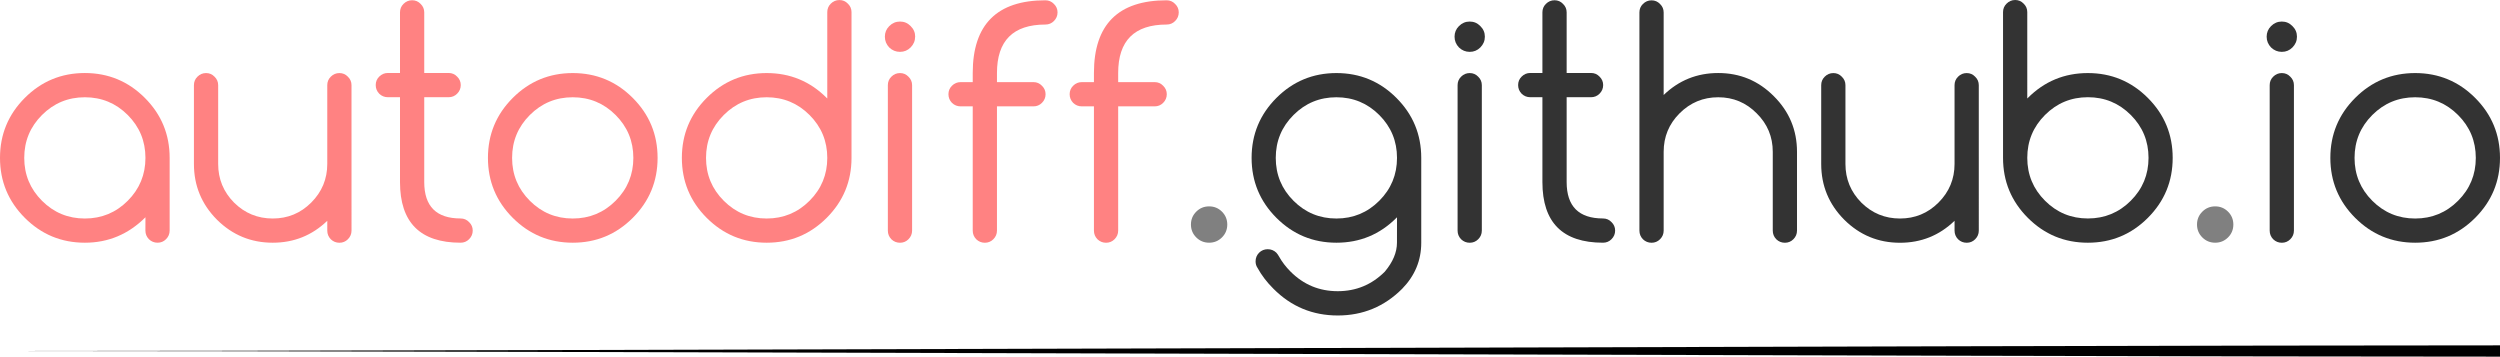 <?xml version="1.0" encoding="UTF-8" standalone="no"?>
<svg
   xmlns:dc="http://purl.org/dc/elements/1.1/"
   xmlns:cc="http://creativecommons.org/ns#"
   xmlns:rdf="http://www.w3.org/1999/02/22-rdf-syntax-ns#"
   xmlns:svg="http://www.w3.org/2000/svg"
   xmlns="http://www.w3.org/2000/svg"
   width="58.475mm"
   height="8.342mm"
   viewBox="0 0 58.475 8.342"
   version="1.1"
   id="svg1191">
  <defs
     id="defs1185" />
  <path
     d="m 1.985,2.275 q -0.588,0 -1.003,0.415 -0.415,0.415 -0.415,1.003 0,0.588 0.415,1.003 0.415,0.415 1.003,0.415 0.588,0 1.003,-0.415 Q 3.402,4.281 3.402,3.693 3.402,3.105 2.988,2.69 2.573,2.275 1.985,2.275 Z M 3.402,5.082 Q 2.807,5.677 1.985,5.677 1.162,5.677 0.581,5.096 0,4.515 0,3.693 0,2.871 0.581,2.289 q 0.581,-0.581 1.403,-0.581 0.822,0 1.403,0.581 0.581,0.581 0.581,1.403 l 0,1.701 q 0,0.117 -0.085,0.202 -0.082,0.082 -0.198,0.082 -0.117,0 -0.202,-0.082 -0.082,-0.085 -0.082,-0.202 z"
     style="font-style:normal;font-variant:normal;font-weight:normal;font-stretch:normal;font-size:medium;line-height:1.25;font-family:Comfortaa;-inkscape-font-specification:Comfortaa;letter-spacing:0px;word-spacing:0px;fill:#ff8282;fill-opacity:1;stroke:none;stroke-width:1.645"
     id="path1868" />
  <path
     d="m 8.222,5.394 q 0,0.117 -0.085,0.202 -0.082,0.082 -0.198,0.082 -0.117,0 -0.202,-0.082 -0.082,-0.085 -0.082,-0.202 l 0,-0.23 Q 7.123,5.677 6.379,5.677 5.617,5.677 5.075,5.139 4.536,4.597 4.536,3.835 l 0,-1.843 q 0,-0.117 0.082,-0.198 0.085,-0.085 0.202,-0.085 0.117,0 0.198,0.085 0.085,0.082 0.085,0.198 l 0,1.843 q 0,0.528 0.372,0.904 0.376,0.372 0.904,0.372 0.528,0 0.9,-0.372 0.376,-0.376 0.376,-0.904 l 0,-1.843 q 0,-0.117 0.082,-0.198 0.085,-0.085 0.202,-0.085 0.117,0 0.198,0.085 0.085,0.082 0.085,0.198 z"
     style="font-style:normal;font-variant:normal;font-weight:normal;font-stretch:normal;font-size:medium;line-height:1.25;font-family:Comfortaa;-inkscape-font-specification:Comfortaa;letter-spacing:0px;word-spacing:0px;fill:#ff8282;fill-opacity:1;stroke:none;stroke-width:1.645"
     id="path1870" />
  <path
     d="m 10.774,5.11 q 0.117,0 0.198,0.085 0.085,0.082 0.085,0.198 0,0.117 -0.085,0.202 -0.082,0.082 -0.198,0.082 -1.418,0 -1.418,-1.418 l 0,-1.985 -0.284,0 q -0.117,0 -0.202,-0.082 -0.082,-0.085 -0.082,-0.202 0,-0.117 0.082,-0.198 0.085,-0.085 0.202,-0.085 l 0.284,0 0,-1.418 q 0,-0.117 0.082,-0.198 0.085,-0.085 0.202,-0.085 0.117,0 0.198,0.085 0.085,0.082 0.085,0.198 l 0,1.418 0.571,0 q 0.117,0 0.198,0.085 0.085,0.082 0.085,0.198 0,0.117 -0.085,0.202 -0.082,0.082 -0.198,0.082 l -0.571,0 0,1.985 q 0,0.851 0.851,0.851 z"
     style="font-style:normal;font-variant:normal;font-weight:normal;font-stretch:normal;font-size:medium;line-height:1.25;font-family:Comfortaa;-inkscape-font-specification:Comfortaa;letter-spacing:0px;word-spacing:0px;fill:#ff8282;fill-opacity:1;stroke:none;stroke-width:1.645"
     id="path1872" />
  <path
     d="m 15.381,3.693 q 0,0.822 -0.581,1.403 -0.581,0.581 -1.403,0.581 -0.822,0 -1.403,-0.581 -0.581,-0.581 -0.581,-1.403 0,-0.822 0.581,-1.403 0.581,-0.581 1.403,-0.581 0.822,0 1.403,0.581 0.581,0.581 0.581,1.403 z M 13.396,2.275 q -0.588,0 -1.003,0.415 -0.415,0.415 -0.415,1.003 0,0.588 0.415,1.003 0.415,0.415 1.003,0.415 0.588,0 1.003,-0.415 0.415,-0.415 0.415,-1.003 0,-0.588 -0.415,-1.003 -0.415,-0.415 -1.003,-0.415 z"
     style="font-style:normal;font-variant:normal;font-weight:normal;font-stretch:normal;font-size:medium;line-height:1.25;font-family:Comfortaa;-inkscape-font-specification:Comfortaa;letter-spacing:0px;word-spacing:0px;fill:#ff8282;fill-opacity:1;stroke:none;stroke-width:1.645"
     id="path1874" />
  <path
     d="m 19.35,3.693 q 0,-0.588 -0.415,-1.003 -0.415,-0.415 -1.003,-0.415 -0.588,0 -1.003,0.415 -0.415,0.415 -0.415,1.003 0,0.588 0.415,1.003 0.415,0.415 1.003,0.415 0.588,0 1.003,-0.415 0.415,-0.415 0.415,-1.003 z m 0,-3.409 q 0,-0.117 0.082,-0.198 0.085,-0.085 0.202,-0.085 0.117,0 0.198,0.085 0.085,0.082 0.085,0.198 l 0,3.409 q 0,0.822 -0.581,1.403 -0.581,0.581 -1.403,0.581 -0.822,0 -1.403,-0.581 -0.581,-0.581 -0.581,-1.403 0,-0.822 0.581,-1.403 0.581,-0.581 1.403,-0.581 0.822,0 1.403,0.581 0.007,0.007 0.014,0.014 z"
     style="font-style:normal;font-variant:normal;font-weight:normal;font-stretch:normal;font-size:medium;line-height:1.25;font-family:Comfortaa;-inkscape-font-specification:Comfortaa;letter-spacing:0px;word-spacing:0px;fill:#ff8282;fill-opacity:1;stroke:none;stroke-width:1.645"
     id="path1876" />
  <path
     d="m 21.405,0.858 q 0,0.145 -0.106,0.252 -0.103,0.103 -0.248,0.103 -0.145,0 -0.252,-0.103 Q 20.697,1.003 20.697,0.858 q 0,-0.145 0.103,-0.248 0.106,-0.106 0.252,-0.106 0.145,0 0.248,0.106 0.106,0.103 0.106,0.248 z m -0.638,1.134 q 0,-0.117 0.082,-0.198 0.085,-0.085 0.202,-0.085 0.117,0 0.198,0.085 0.085,0.082 0.085,0.198 l 0,3.402 q 0,0.117 -0.085,0.202 -0.082,0.082 -0.198,0.082 -0.117,0 -0.202,-0.082 -0.082,-0.085 -0.082,-0.202 z"
     style="font-style:normal;font-variant:normal;font-weight:normal;font-stretch:normal;font-size:medium;line-height:1.25;font-family:Comfortaa;-inkscape-font-specification:Comfortaa;letter-spacing:0px;word-spacing:0px;fill:#ff8282;fill-opacity:1;stroke:none;stroke-width:1.645"
     id="path1878" />
  <path
     d="m 24.453,0.007 q 0.117,0 0.198,0.085 0.085,0.082 0.085,0.198 0,0.117 -0.085,0.202 -0.082,0.082 -0.198,0.082 -1.134,0 -1.134,1.134 l 0,0.213 0.854,0 q 0.117,0 0.198,0.085 0.085,0.082 0.085,0.198 0,0.117 -0.085,0.202 -0.082,0.082 -0.198,0.082 l -0.854,0 0,2.906 q 0,0.117 -0.085,0.202 -0.082,0.082 -0.198,0.082 -0.117,0 -0.202,-0.082 -0.082,-0.085 -0.082,-0.202 l 0,-2.906 -0.284,0 q -0.117,0 -0.202,-0.082 -0.082,-0.085 -0.082,-0.202 0,-0.117 0.082,-0.198 0.085,-0.085 0.202,-0.085 l 0.284,0 0,-0.213 q 0,-1.701 1.701,-1.701 z"
     style="font-style:normal;font-variant:normal;font-weight:normal;font-stretch:normal;font-size:medium;line-height:1.25;font-family:Comfortaa;-inkscape-font-specification:Comfortaa;letter-spacing:0px;word-spacing:0px;fill:#ff8282;fill-opacity:1;stroke:none;stroke-width:1.645"
     id="path1880" />
  <path
     d="m 27.288,0.007 q 0.117,0 0.198,0.085 0.085,0.082 0.085,0.198 0,0.117 -0.085,0.202 -0.082,0.082 -0.198,0.082 -1.134,0 -1.134,1.134 l 0,0.213 0.854,0 q 0.117,0 0.198,0.085 0.085,0.082 0.085,0.198 0,0.117 -0.085,0.202 -0.082,0.082 -0.198,0.082 l -0.854,0 0,2.906 q 0,0.117 -0.085,0.202 -0.082,0.082 -0.198,0.082 -0.117,0 -0.202,-0.082 -0.082,-0.085 -0.082,-0.202 l 0,-2.906 -0.284,0 q -0.117,0 -0.202,-0.082 -0.082,-0.085 -0.082,-0.202 0,-0.117 0.082,-0.198 0.085,-0.085 0.202,-0.085 l 0.284,0 0,-0.213 q 0,-1.701 1.701,-1.701 z"
     style="font-style:normal;font-variant:normal;font-weight:normal;font-stretch:normal;font-size:medium;line-height:1.25;font-family:Comfortaa;-inkscape-font-specification:Comfortaa;letter-spacing:0px;word-spacing:0px;fill:#ff8282;fill-opacity:1;stroke:none;stroke-width:1.645"
     id="path1882" />
  <path
     d="m 28.706,5.252 q 0,0.177 -0.124,0.301 -0.124,0.124 -0.301,0.124 -0.177,0 -0.301,-0.124 -0.124,-0.124 -0.124,-0.301 0,-0.177 0.124,-0.301 0.124,-0.124 0.301,-0.124 0.177,0 0.301,0.124 Q 28.706,5.075 28.706,5.252 Z"
     style="font-style:normal;font-variant:normal;font-weight:normal;font-stretch:normal;font-size:medium;line-height:1.25;font-family:sans-serif;-inkscape-font-specification:'Courier Prime Sans';letter-spacing:0px;word-spacing:0px;fill:#808080;fill-opacity:1;stroke:none;stroke-width:1.645"
     id="path1884" />
  <path
     d="m 31.258,2.275 q -0.588,0 -1.003,0.415 -0.415,0.415 -0.415,1.003 0,0.588 0.415,1.003 0.415,0.415 1.003,0.415 0.588,0 1.003,-0.415 0.415,-0.415 0.415,-1.003 0,-0.588 -0.415,-1.003 -0.415,-0.415 -1.003,-0.415 z m 1.418,2.807 q -0.007,0.007 -0.014,0.014 -0.581,0.581 -1.403,0.581 -0.822,0 -1.403,-0.581 -0.581,-0.581 -0.581,-1.403 0,-0.822 0.581,-1.403 0.581,-0.581 1.403,-0.581 0.822,0 1.403,0.581 0.581,0.581 0.581,1.403 l 0,1.985 q 0,0.62 -0.447,1.077 -0.624,0.624 -1.506,0.624 -0.882,0 -1.503,-0.624 -0.23,-0.227 -0.376,-0.493 -0.043,-0.064 -0.043,-0.149 0,-0.117 0.082,-0.202 0.085,-0.082 0.202,-0.082 0.117,0 0.202,0.082 0.035,0.039 0.06,0.085 0.106,0.191 0.273,0.358 0.457,0.457 1.102,0.457 0.645,0 1.102,-0.457 0.284,-0.34 0.284,-0.677 z"
     style="font-style:normal;font-variant:normal;font-weight:normal;font-stretch:normal;font-size:medium;line-height:1.25;font-family:sans-serif;-inkscape-font-specification:'Courier Prime Sans';letter-spacing:0px;word-spacing:0px;fill:#333333;fill-opacity:1;stroke:none;stroke-width:1.645"
     id="path1886" />
  <path
     d="m 34.731,0.858 q 0,0.145 -0.106,0.252 -0.103,0.103 -0.248,0.103 -0.145,0 -0.252,-0.103 Q 34.022,1.003 34.022,0.858 q 0,-0.145 0.103,-0.248 0.106,-0.106 0.252,-0.106 0.145,0 0.248,0.106 0.106,0.103 0.106,0.248 z M 34.093,1.992 q 0,-0.117 0.082,-0.198 0.085,-0.085 0.202,-0.085 0.117,0 0.198,0.085 0.085,0.082 0.085,0.198 l 0,3.402 q 0,0.117 -0.085,0.202 -0.082,0.082 -0.198,0.082 -0.117,0 -0.202,-0.082 -0.082,-0.085 -0.082,-0.202 z"
     style="font-style:normal;font-variant:normal;font-weight:normal;font-stretch:normal;font-size:medium;line-height:1.25;font-family:sans-serif;-inkscape-font-specification:'Courier Prime Sans';letter-spacing:0px;word-spacing:0px;fill:#333333;fill-opacity:1;stroke:none;stroke-width:1.645"
     id="path1888" />
  <path
     d="m 37.495,5.11 q 0.117,0 0.198,0.085 0.085,0.082 0.085,0.198 0,0.117 -0.085,0.202 -0.082,0.082 -0.198,0.082 -1.418,0 -1.418,-1.418 l 0,-1.985 -0.284,0 q -0.117,0 -0.202,-0.082 -0.082,-0.085 -0.082,-0.202 0,-0.117 0.082,-0.198 0.085,-0.085 0.202,-0.085 l 0.284,0 0,-1.418 q 0,-0.117 0.082,-0.198 0.085,-0.085 0.202,-0.085 0.117,0 0.198,0.085 0.085,0.082 0.085,0.198 l 0,1.418 0.571,0 q 0.117,0 0.198,0.085 0.085,0.082 0.085,0.198 0,0.117 -0.085,0.202 -0.082,0.082 -0.198,0.082 l -0.571,0 0,1.985 q 0,0.851 0.851,0.851 z"
     style="font-style:normal;font-variant:normal;font-weight:normal;font-stretch:normal;font-size:medium;line-height:1.25;font-family:sans-serif;-inkscape-font-specification:'Courier Prime Sans';letter-spacing:0px;word-spacing:0px;fill:#333333;fill-opacity:1;stroke:none;stroke-width:1.645"
     id="path1890" />
  <path
     d="m 38.346,0.291 q 0,-0.117 0.082,-0.198 0.085,-0.085 0.202,-0.085 0.117,0 0.198,0.085 0.085,0.082 0.085,0.198 l 0,1.931 q 0.532,-0.514 1.276,-0.514 0.762,0 1.301,0.542 0.542,0.539 0.542,1.301 l 0,1.843 q 0,0.117 -0.085,0.202 -0.082,0.082 -0.198,0.082 -0.117,0 -0.202,-0.082 -0.082,-0.085 -0.082,-0.202 l 0,-1.843 q 0,-0.528 -0.376,-0.9 -0.372,-0.376 -0.9,-0.376 -0.528,0 -0.904,0.376 -0.372,0.372 -0.372,0.9 l 0,1.843 q 0,0.117 -0.085,0.202 -0.082,0.082 -0.198,0.082 -0.117,0 -0.202,-0.082 -0.082,-0.085 -0.082,-0.202 z"
     style="font-style:normal;font-variant:normal;font-weight:normal;font-stretch:normal;font-size:medium;line-height:1.25;font-family:sans-serif;-inkscape-font-specification:'Courier Prime Sans';letter-spacing:0px;word-spacing:0px;fill:#333333;fill-opacity:1;stroke:none;stroke-width:1.645"
     id="path1892" />
  <path
     d="m 46.284,5.394 q 0,0.117 -0.085,0.202 -0.082,0.082 -0.198,0.082 -0.117,0 -0.202,-0.082 -0.082,-0.085 -0.082,-0.202 l 0,-0.23 q -0.532,0.514 -1.276,0.514 -0.762,0 -1.304,-0.539 -0.539,-0.542 -0.539,-1.304 l 0,-1.843 q 0,-0.117 0.082,-0.198 0.085,-0.085 0.202,-0.085 0.117,0 0.198,0.085 0.085,0.082 0.085,0.198 l 0,1.843 q 0,0.528 0.372,0.904 0.376,0.372 0.904,0.372 0.528,0 0.9,-0.372 0.376,-0.376 0.376,-0.904 l 0,-1.843 q 0,-0.117 0.082,-0.198 0.085,-0.085 0.202,-0.085 0.117,0 0.198,0.085 0.085,0.082 0.085,0.198 z"
     style="font-style:normal;font-variant:normal;font-weight:normal;font-stretch:normal;font-size:medium;line-height:1.25;font-family:sans-serif;-inkscape-font-specification:'Courier Prime Sans';letter-spacing:0px;word-spacing:0px;fill:#333333;fill-opacity:1;stroke:none;stroke-width:1.645"
     id="path1894" />
  <path
     d="m 48.836,5.11 q 0.588,0 1.003,-0.415 0.415,-0.415 0.415,-1.003 0,-0.588 -0.415,-1.003 -0.415,-0.415 -1.003,-0.415 -0.588,0 -1.003,0.415 -0.415,0.415 -0.415,1.003 0,0.588 0.415,1.003 0.415,0.415 1.003,0.415 z M 47.418,2.304 q 0.007,-0.007 0.014,-0.014 0.581,-0.581 1.403,-0.581 0.822,0 1.403,0.581 0.581,0.581 0.581,1.403 0,0.822 -0.581,1.403 -0.581,0.581 -1.403,0.581 -0.822,0 -1.403,-0.581 -0.581,-0.581 -0.581,-1.403 l 0,-3.409 q 0,-0.117 0.082,-0.198 Q 47.018,0 47.135,0 q 0.117,0 0.198,0.085 0.085,0.082 0.085,0.198 z"
     style="font-style:normal;font-variant:normal;font-weight:normal;font-stretch:normal;font-size:medium;line-height:1.25;font-family:sans-serif;-inkscape-font-specification:'Courier Prime Sans';letter-spacing:0px;word-spacing:0px;fill:#333333;fill-opacity:1;stroke:none;stroke-width:1.645"
     id="path1896" />
  <path
     d="m 52.238,5.252 q 0,0.177 -0.124,0.301 -0.124,0.124 -0.301,0.124 -0.177,0 -0.301,-0.124 -0.124,-0.124 -0.124,-0.301 0,-0.177 0.124,-0.301 0.124,-0.124 0.301,-0.124 0.177,0 0.301,0.124 0.124,0.124 0.124,0.301 z"
     style="font-style:normal;font-variant:normal;font-weight:normal;font-stretch:normal;font-size:medium;line-height:1.25;font-family:sans-serif;-inkscape-font-specification:'Courier Prime Sans';letter-spacing:0px;word-spacing:0px;fill:#808080;fill-opacity:1;stroke:none;stroke-width:1.645"
     id="path1898" />
  <path
     d="m 53.726,0.858 q 0,0.145 -0.106,0.252 -0.103,0.103 -0.248,0.103 -0.145,0 -0.252,-0.103 Q 53.017,1.003 53.017,0.858 q 0,-0.145 0.103,-0.248 0.106,-0.106 0.252,-0.106 0.145,0 0.248,0.106 0.106,0.103 0.106,0.248 z m -0.638,1.134 q 0,-0.117 0.082,-0.198 0.085,-0.085 0.202,-0.085 0.117,0 0.198,0.085 0.085,0.082 0.085,0.198 l 0,3.402 q 0,0.117 -0.085,0.202 -0.082,0.082 -0.198,0.082 -0.117,0 -0.202,-0.082 -0.082,-0.085 -0.082,-0.202 z"
     style="font-style:normal;font-variant:normal;font-weight:normal;font-stretch:normal;font-size:medium;line-height:1.25;font-family:sans-serif;-inkscape-font-specification:'Courier Prime Sans';letter-spacing:0px;word-spacing:0px;fill:#333333;fill-opacity:1;stroke:none;stroke-width:1.645"
     id="path1900" />
  <path
     d="m 58.475,3.693 q 0,0.822 -0.581,1.403 -0.581,0.581 -1.403,0.581 -0.822,0 -1.403,-0.581 -0.581,-0.581 -0.581,-1.403 0,-0.822 0.581,-1.403 0.581,-0.581 1.403,-0.581 0.822,0 1.403,0.581 0.581,0.581 0.581,1.403 z M 56.491,2.275 q -0.588,0 -1.003,0.415 -0.415,0.415 -0.415,1.003 0,0.588 0.415,1.003 0.415,0.415 1.003,0.415 0.588,0 1.003,-0.415 0.415,-0.415 0.415,-1.003 0,-0.588 -0.415,-1.003 -0.415,-0.415 -1.003,-0.415 z"
     style="font-style:normal;font-variant:normal;font-weight:normal;font-stretch:normal;font-size:medium;line-height:1.25;font-family:sans-serif;-inkscape-font-specification:'Courier Prime Sans';letter-spacing:0px;word-spacing:0px;fill:#333333;fill-opacity:1;stroke:none;stroke-width:1.645"
     id="path1902" />
  <path
     id="path1770-2"
     d="m 58.475,8.21 c 0,0 0,-0.132 0,-0.132 -11.695,0 -46.78,0.132 -58.475,0.132 11.695,0 46.78,0.132 58.475,0.132 0,0 0,-0.132 0,-0.132 z"
     style="fill:#000000;fill-rule:nonzero;stroke:none;stroke-width:0.265px;stroke-linecap:butt;stroke-linejoin:miter;stroke-opacity:1" />
</svg>
